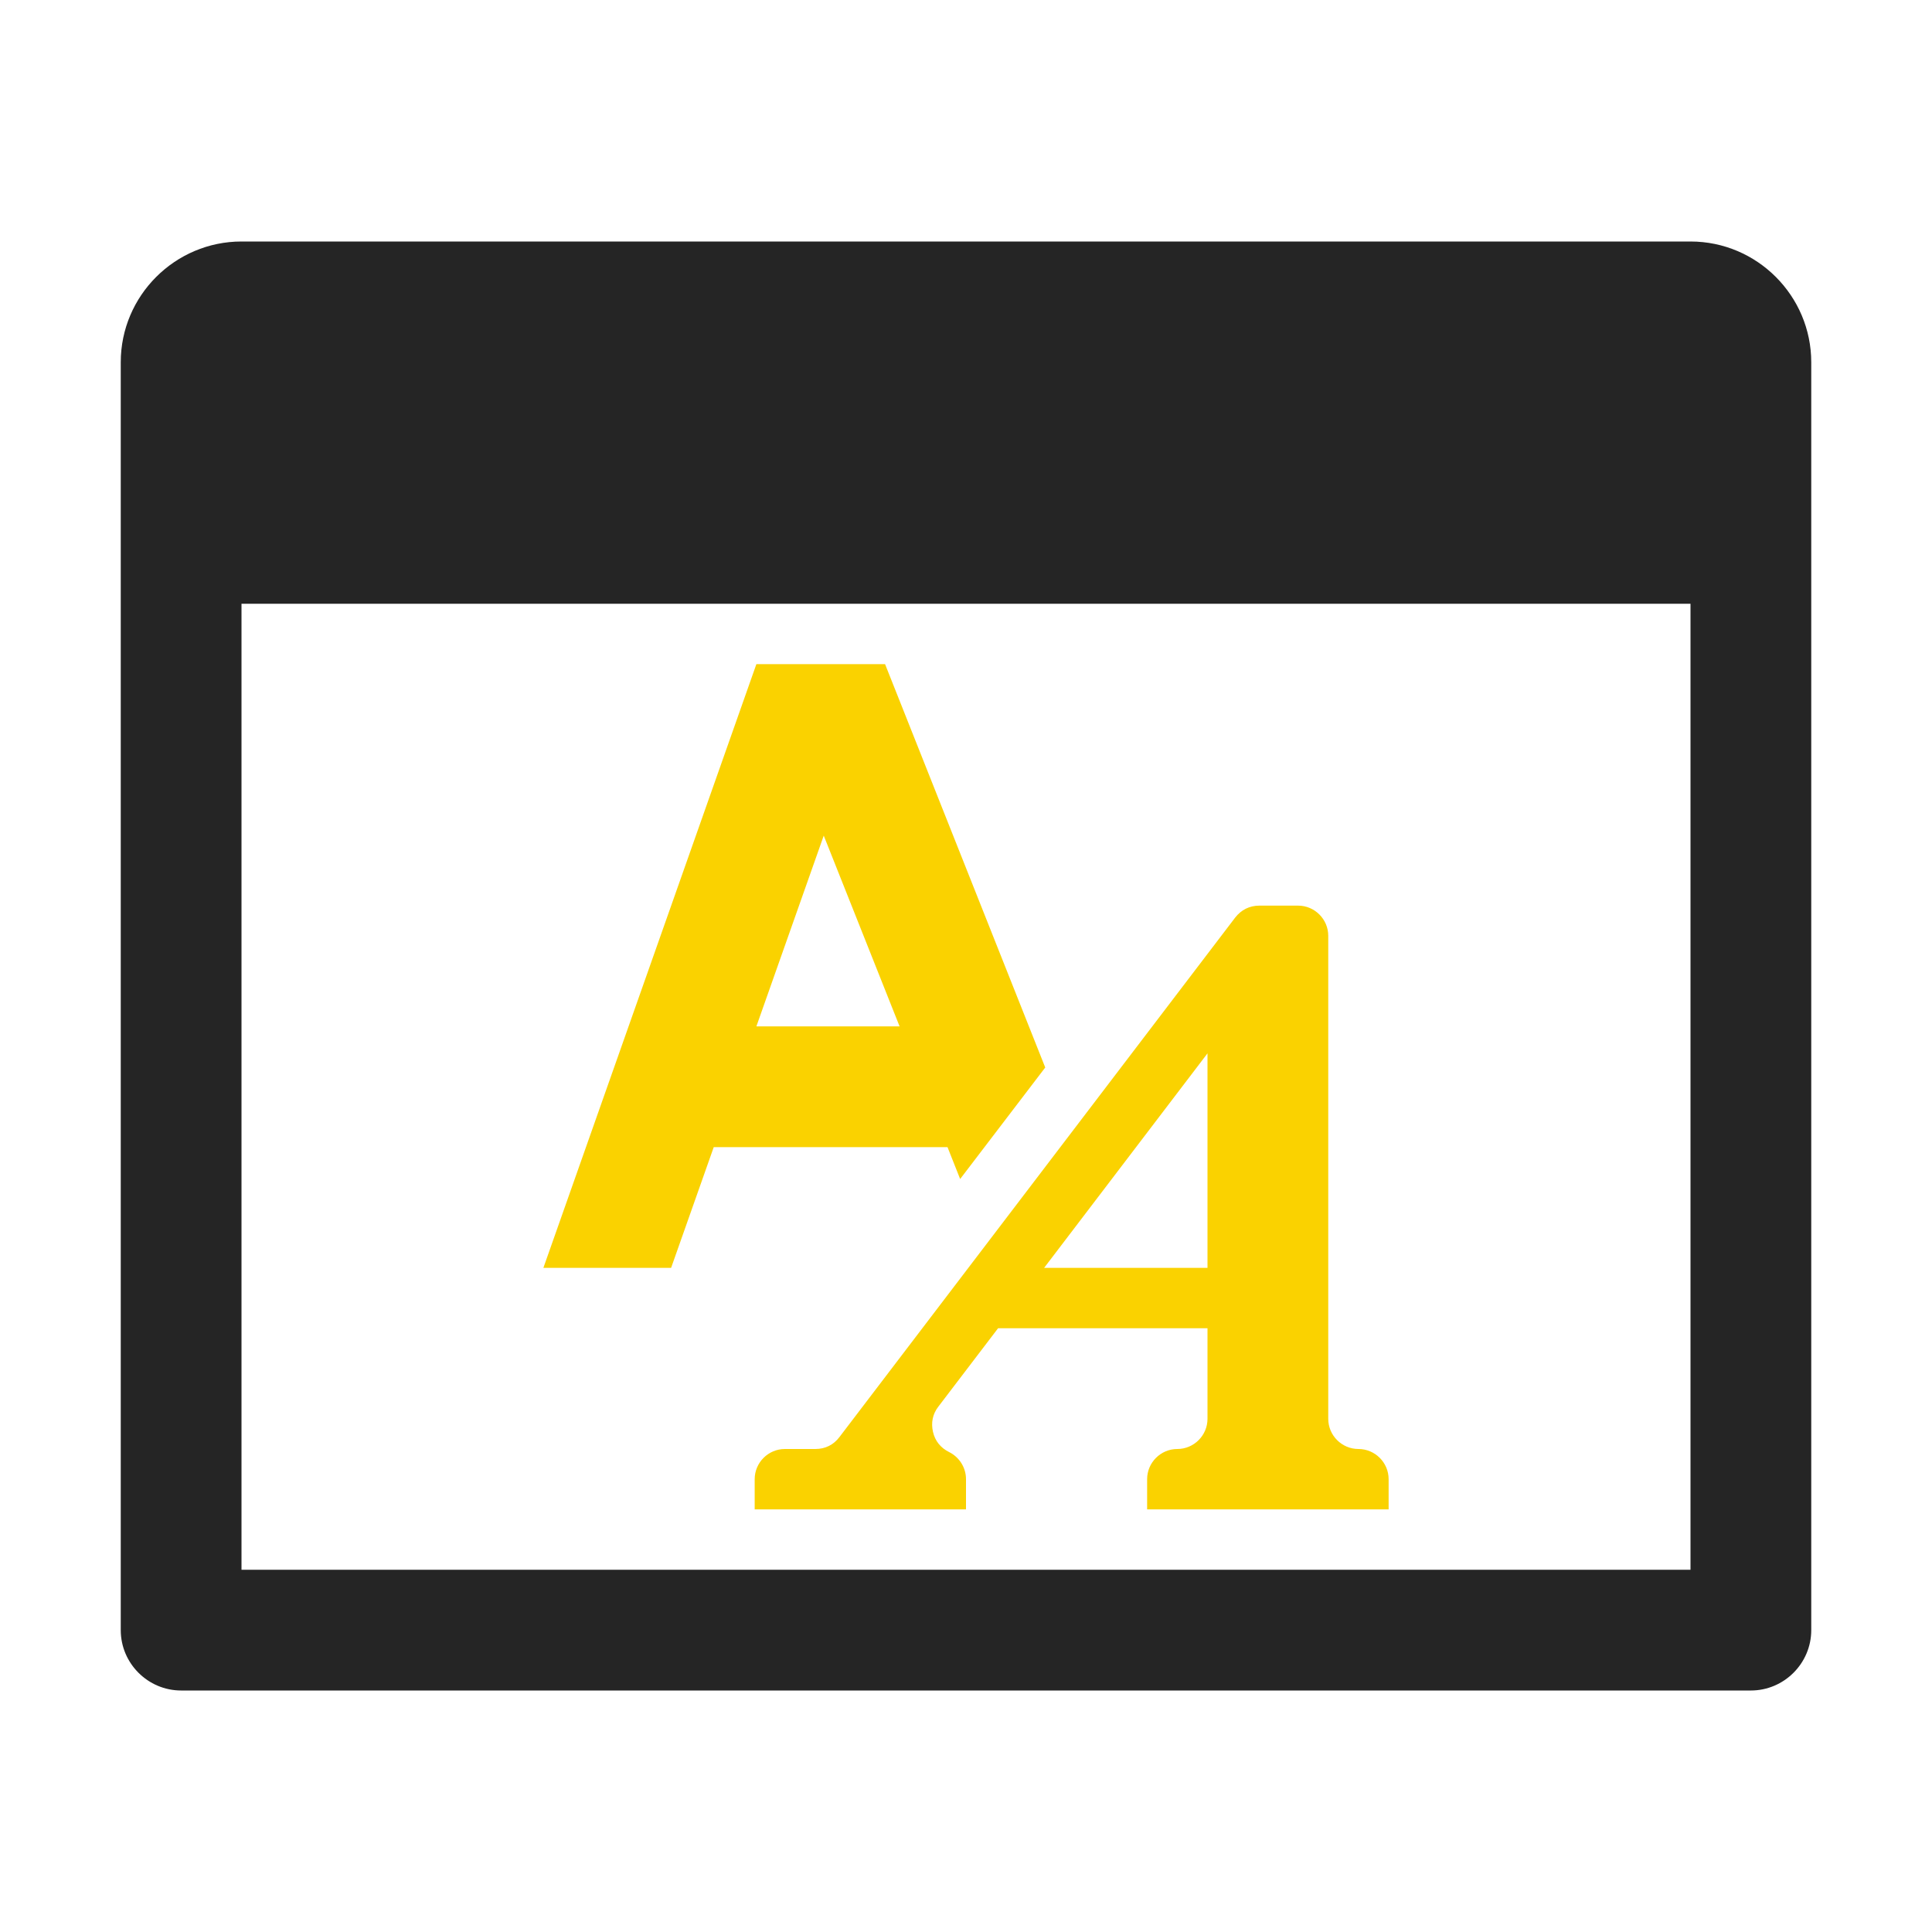 <?xml version="1.0" encoding="UTF-8"?>
<!DOCTYPE svg PUBLIC "-//W3C//DTD SVG 1.1//EN" "http://www.w3.org/Graphics/SVG/1.1/DTD/svg11.dtd">
<svg xmlns="http://www.w3.org/2000/svg" xml:space="preserve" width="1024px" height="1024px" shape-rendering="geometricPrecision" text-rendering="geometricPrecision" image-rendering="optimizeQuality" fill-rule="nonzero" clip-rule="evenodd" viewBox="0 0 10240 10240" xmlns:xlink="http://www.w3.org/1999/xlink">
	<title>window_font icon</title>
	<desc>window_font icon from the IconExperience.com O-Collection. Copyright by INCORS GmbH (www.incors.com).</desc>
	<path id="curve2" fill="#252525" d="M1280 1280l7680 0c353,0 640,288 640,640l0 6720c0,176 -144,320 -320,320l-8320 0c-176,0 -320,-144 -320,-320l0 -6720c0,-353 288,-640 640,-640zm0 1920l0 5120 7680 0 0 -5120 -7680 0z"/>
	<path id="curve1" fill="#FAD200" d="M2880 6720l1129 -3200 682 0 849 2138 -451 591 -67 -169 -1239 0 -226 640 -677 0zm1888 -1280l-402 -1011 -357 1011 759 0z"/>
	<path id="curve0" fill="#FAD200" d="M5534 6720l866 0 0 -1137 -866 1137zm706 960l0 0c88,0 160,-72 160,-160l0 -480 -1110 0 -317 416c-30,39 -39,85 -28,133 11,49 41,85 85,107 53,26 90,81 90,144l0 160 -1120 0 0 -160c0,-88 72,-160 160,-160l162 0c52,0 96,-22 127,-63l2098 -2754c32,-41 76,-63 128,-63l205 0c88,0 160,72 160,160l0 2560c0,88 72,160 160,160l0 0c88,0 160,72 160,160l0 160 -1280 0 0 -160c0,-88 72,-160 160,-160z"/>
</svg>
